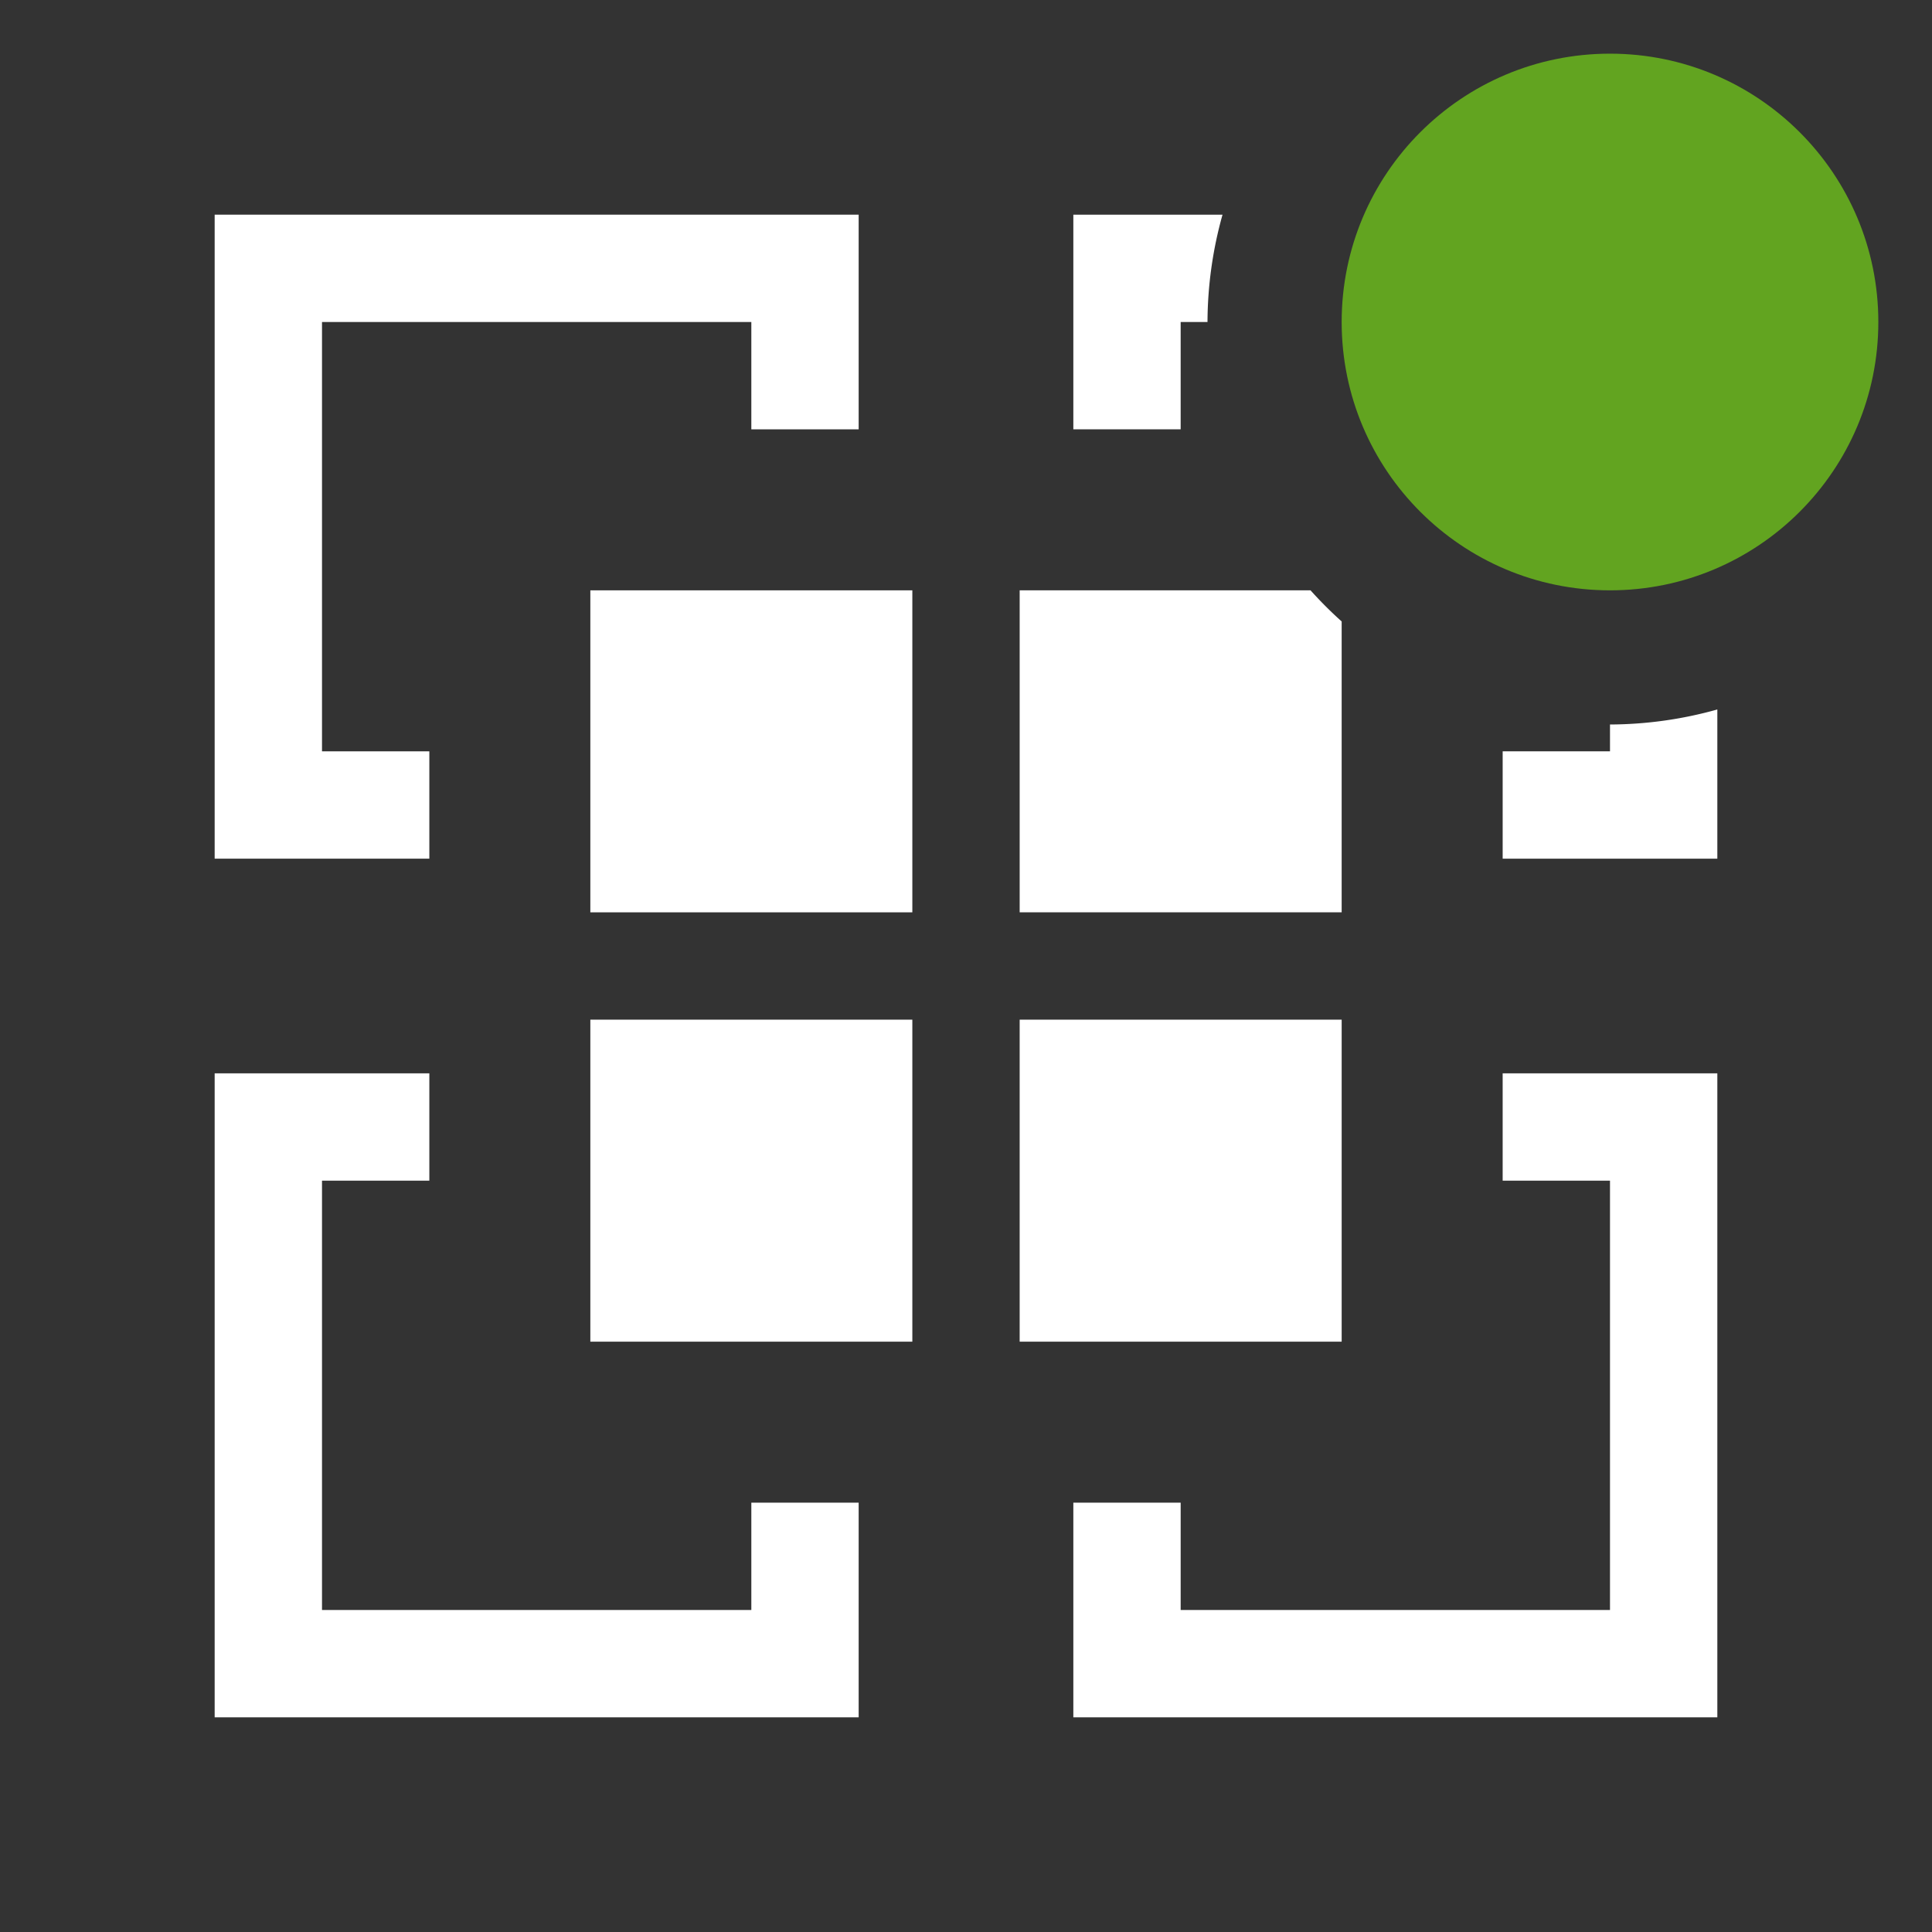 <svg version="1.1" width="36" height="36"  viewBox="0 0 36 36" preserveAspectRatio="xMidYMid meet" xmlns="http://www.w3.org/2000/svg" xmlns:xlink="http://www.w3.org/1999/xlink" fill="#ffffff">
    <rect x="0" y="0" width="36" height="36" fill="#333333" stroke="none"/>
    <title>vmw-app-outline-badged</title>
    <polygon points="28 22 30 22 30 30 22 30 22 28 20 28 20 32 32 32 32 20 28 20 28 22" class="clr-i-outline--badged clr-i-outline-path-1--badged"></polygon><polygon points="14 30 6 30 6 22 8 22 8 20 4 20 4 32 16 32 16 28 14 28 14 30" class="clr-i-outline--badged clr-i-outline-path-2--badged"></polygon><polygon points="8 14 6 14 6 6 14 6 14 8 16 8 16 4 4 4 4 16 8 16 8 14" class="clr-i-outline--badged clr-i-outline-path-3--badged"></polygon><rect x="11" y="11" width="6" height="6" class="clr-i-outline--badged clr-i-outline-path-4--badged"></rect><rect x="11" y="19" width="6" height="6" class="clr-i-outline--badged clr-i-outline-path-5--badged"></rect><rect x="19" y="19" width="6" height="6" class="clr-i-outline--badged clr-i-outline-path-6--badged"></rect><path d="M22,6h.5a7.49,7.49,0,0,1,.28-2H20V8h2Z" class="clr-i-outline--badged clr-i-outline-path-7--badged"></path><path d="M30,13.5V14H28v2h4V13.22A7.49,7.49,0,0,1,30,13.5Z" class="clr-i-outline--badged clr-i-outline-path-8--badged"></path><path d="M25,11.58a7.53,7.53,0,0,1-.58-.58H19v6h6Z" class="clr-i-outline--badged clr-i-outline-path-9--badged"></path><circle cx="30" cy="6" r="5" class="clr-i-outline--badged clr-i-outline-path-10--badged clr-i-badge" fill="#62A420"></circle>
    <rect x="0" y="0" width="36" height="36" fill-opacity="0"/>
</svg>